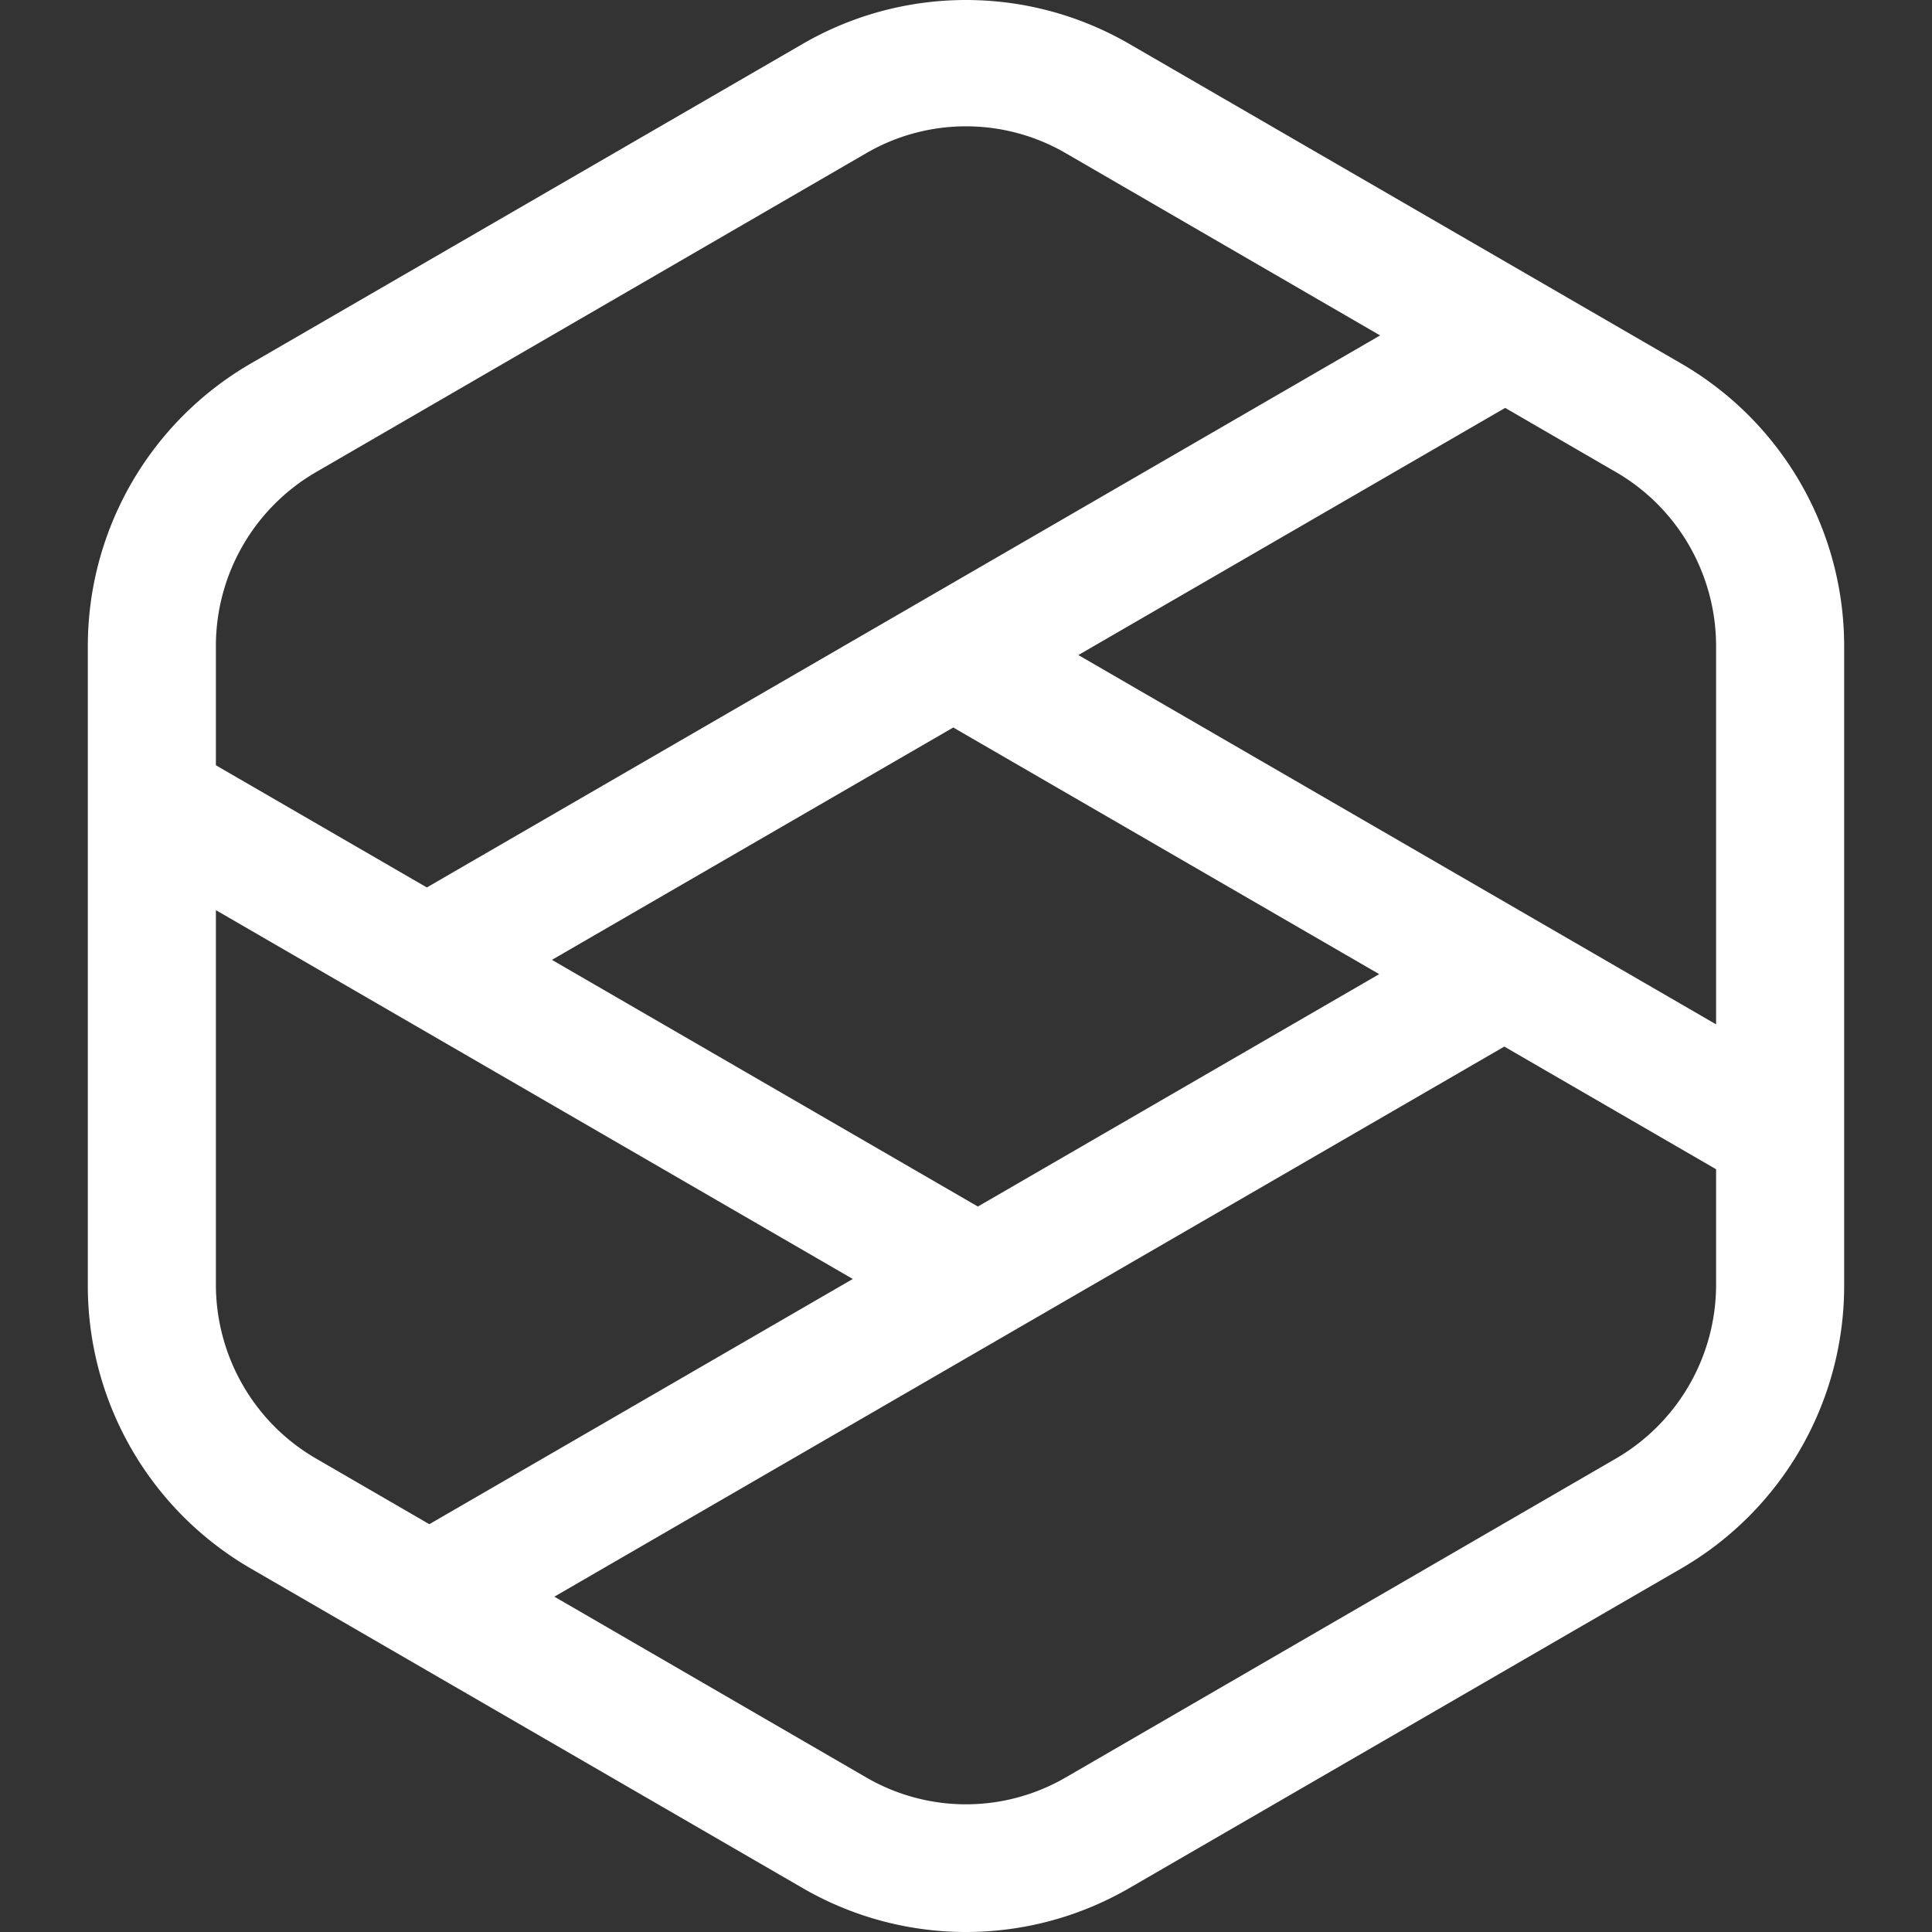 <?xml version="1.0" standalone="no"?><!DOCTYPE svg PUBLIC "-//W3C//DTD SVG 1.1//EN" "http://www.w3.org/Graphics/SVG/1.1/DTD/svg11.dtd"><svg t="1547776364559" class="icon" style="" viewBox="0 0 1024 1024" version="1.1" xmlns="http://www.w3.org/2000/svg" p-id="13386" xmlns:xlink="http://www.w3.org/1999/xlink" width="200" height="200"><rect x="0" y="0" width="1024" height="1024" fill="#333333" stroke="none"/><defs><style type="text/css"></style></defs><path d="M292.545 508.757l225.752 130.735 212.71-123.177L505.246 385.589 292.536 508.747z m-66.308-38.39l505.255-292.582-166.687-96.627a105.247 105.247 0 0 0-105.62 0l-291.744 169.107a106.597 106.597 0 0 0-53.015 92.271v63.078l111.81 64.753zM114.427 482.403v198.337c0 38.102 20.228 73.271 53.005 92.271l60.117 34.844 224.44-129.972L114.436 482.403z m457.127-135.213L813.094 487.057l96.469 55.873V342.545c0-38.111-20.228-73.28-53.005-92.28l-58.786-34.071-226.218 130.996z m338.009 272.53L797.316 554.706l-503.486 291.558 165.346 95.845a105.247 105.247 0 0 0 105.629 0l291.744-169.098a106.597 106.597 0 0 0 53.015-92.271V619.711zM132.868 192.707L425.487 23.246a172.598 172.598 0 0 1 173.017 0L891.122 192.707A173.129 173.129 0 0 1 977.444 342.563v338.903A173.119 173.119 0 0 1 891.122 831.304l-292.619 169.452a172.607 172.607 0 0 1-173.017 0L132.868 831.304A173.119 173.119 0 0 1 46.545 681.466V342.545A173.119 173.119 0 0 1 132.868 192.707z" p-id="13387" fill="#ffffff"></path></svg>